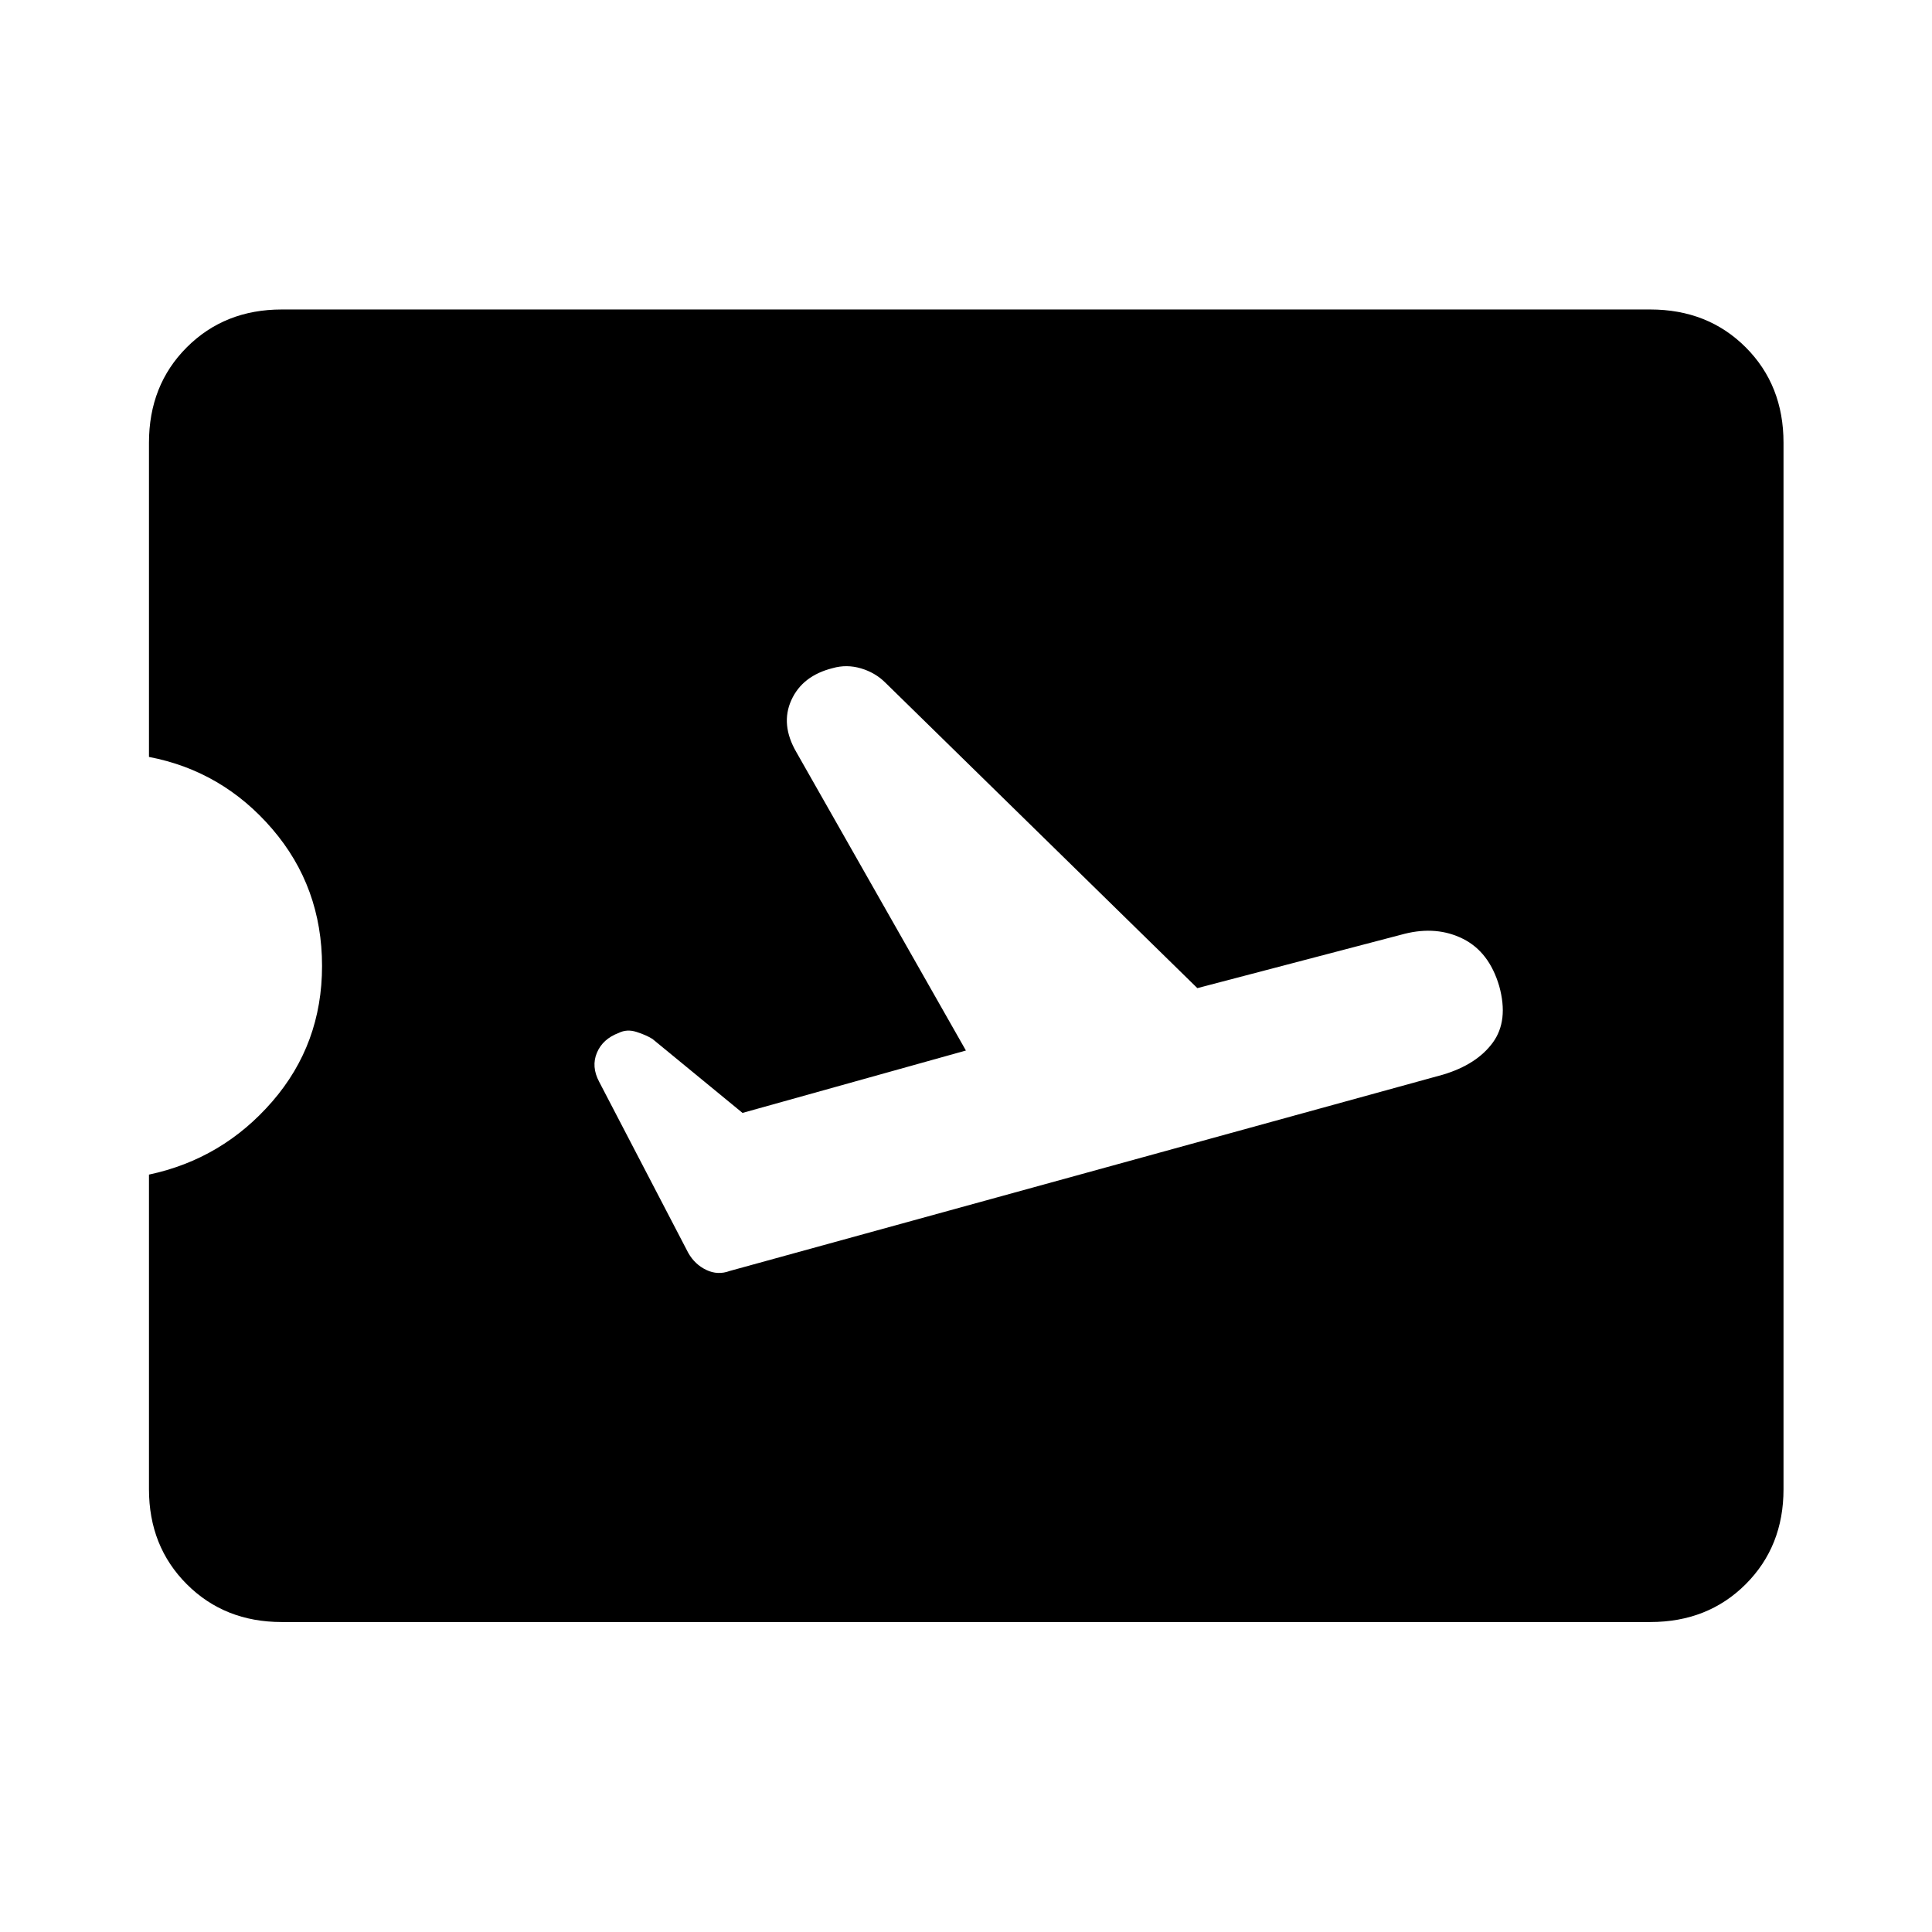 <svg xmlns="http://www.w3.org/2000/svg" width="48" height="48" viewBox="0 96 960 960"><path d="M362.63 727.522 716.957 630q16.76-5 24.76-15.88 8-10.881 3.24-28.12-5-17-18-23.5t-29-2.5l-103 27-155-151.761q-5-5-12.12-7.119-7.12-2.12-14.12-.12-15 3.761-20.5 15.88-5.5 12.12 2.5 25.881L479.957 618l-111 31-44.761-36.761q-3.239-2-7.979-3.5-4.739-1.5-8.739.5-8 3-10.88 9.881-2.881 6.88 1.119 14.402L342 718.565q3.239 5.718 8.957 8.457 5.717 2.739 11.673.5ZM140 901.978q-28.391 0-47.185-18.793Q74.022 864.391 74.022 836V679.652q36.521-7.761 61.26-36.304 24.74-28.544 24.74-67.348 0-39.283-24.74-68.087-24.739-28.804-61.26-35.804V316q0-28.63 18.793-47.424Q111.61 249.782 140 249.782h680q28.63 0 47.424 18.794T886.218 316v520q0 28.391-18.794 47.185Q848.63 901.978 820 901.978H140Z"/></svg>